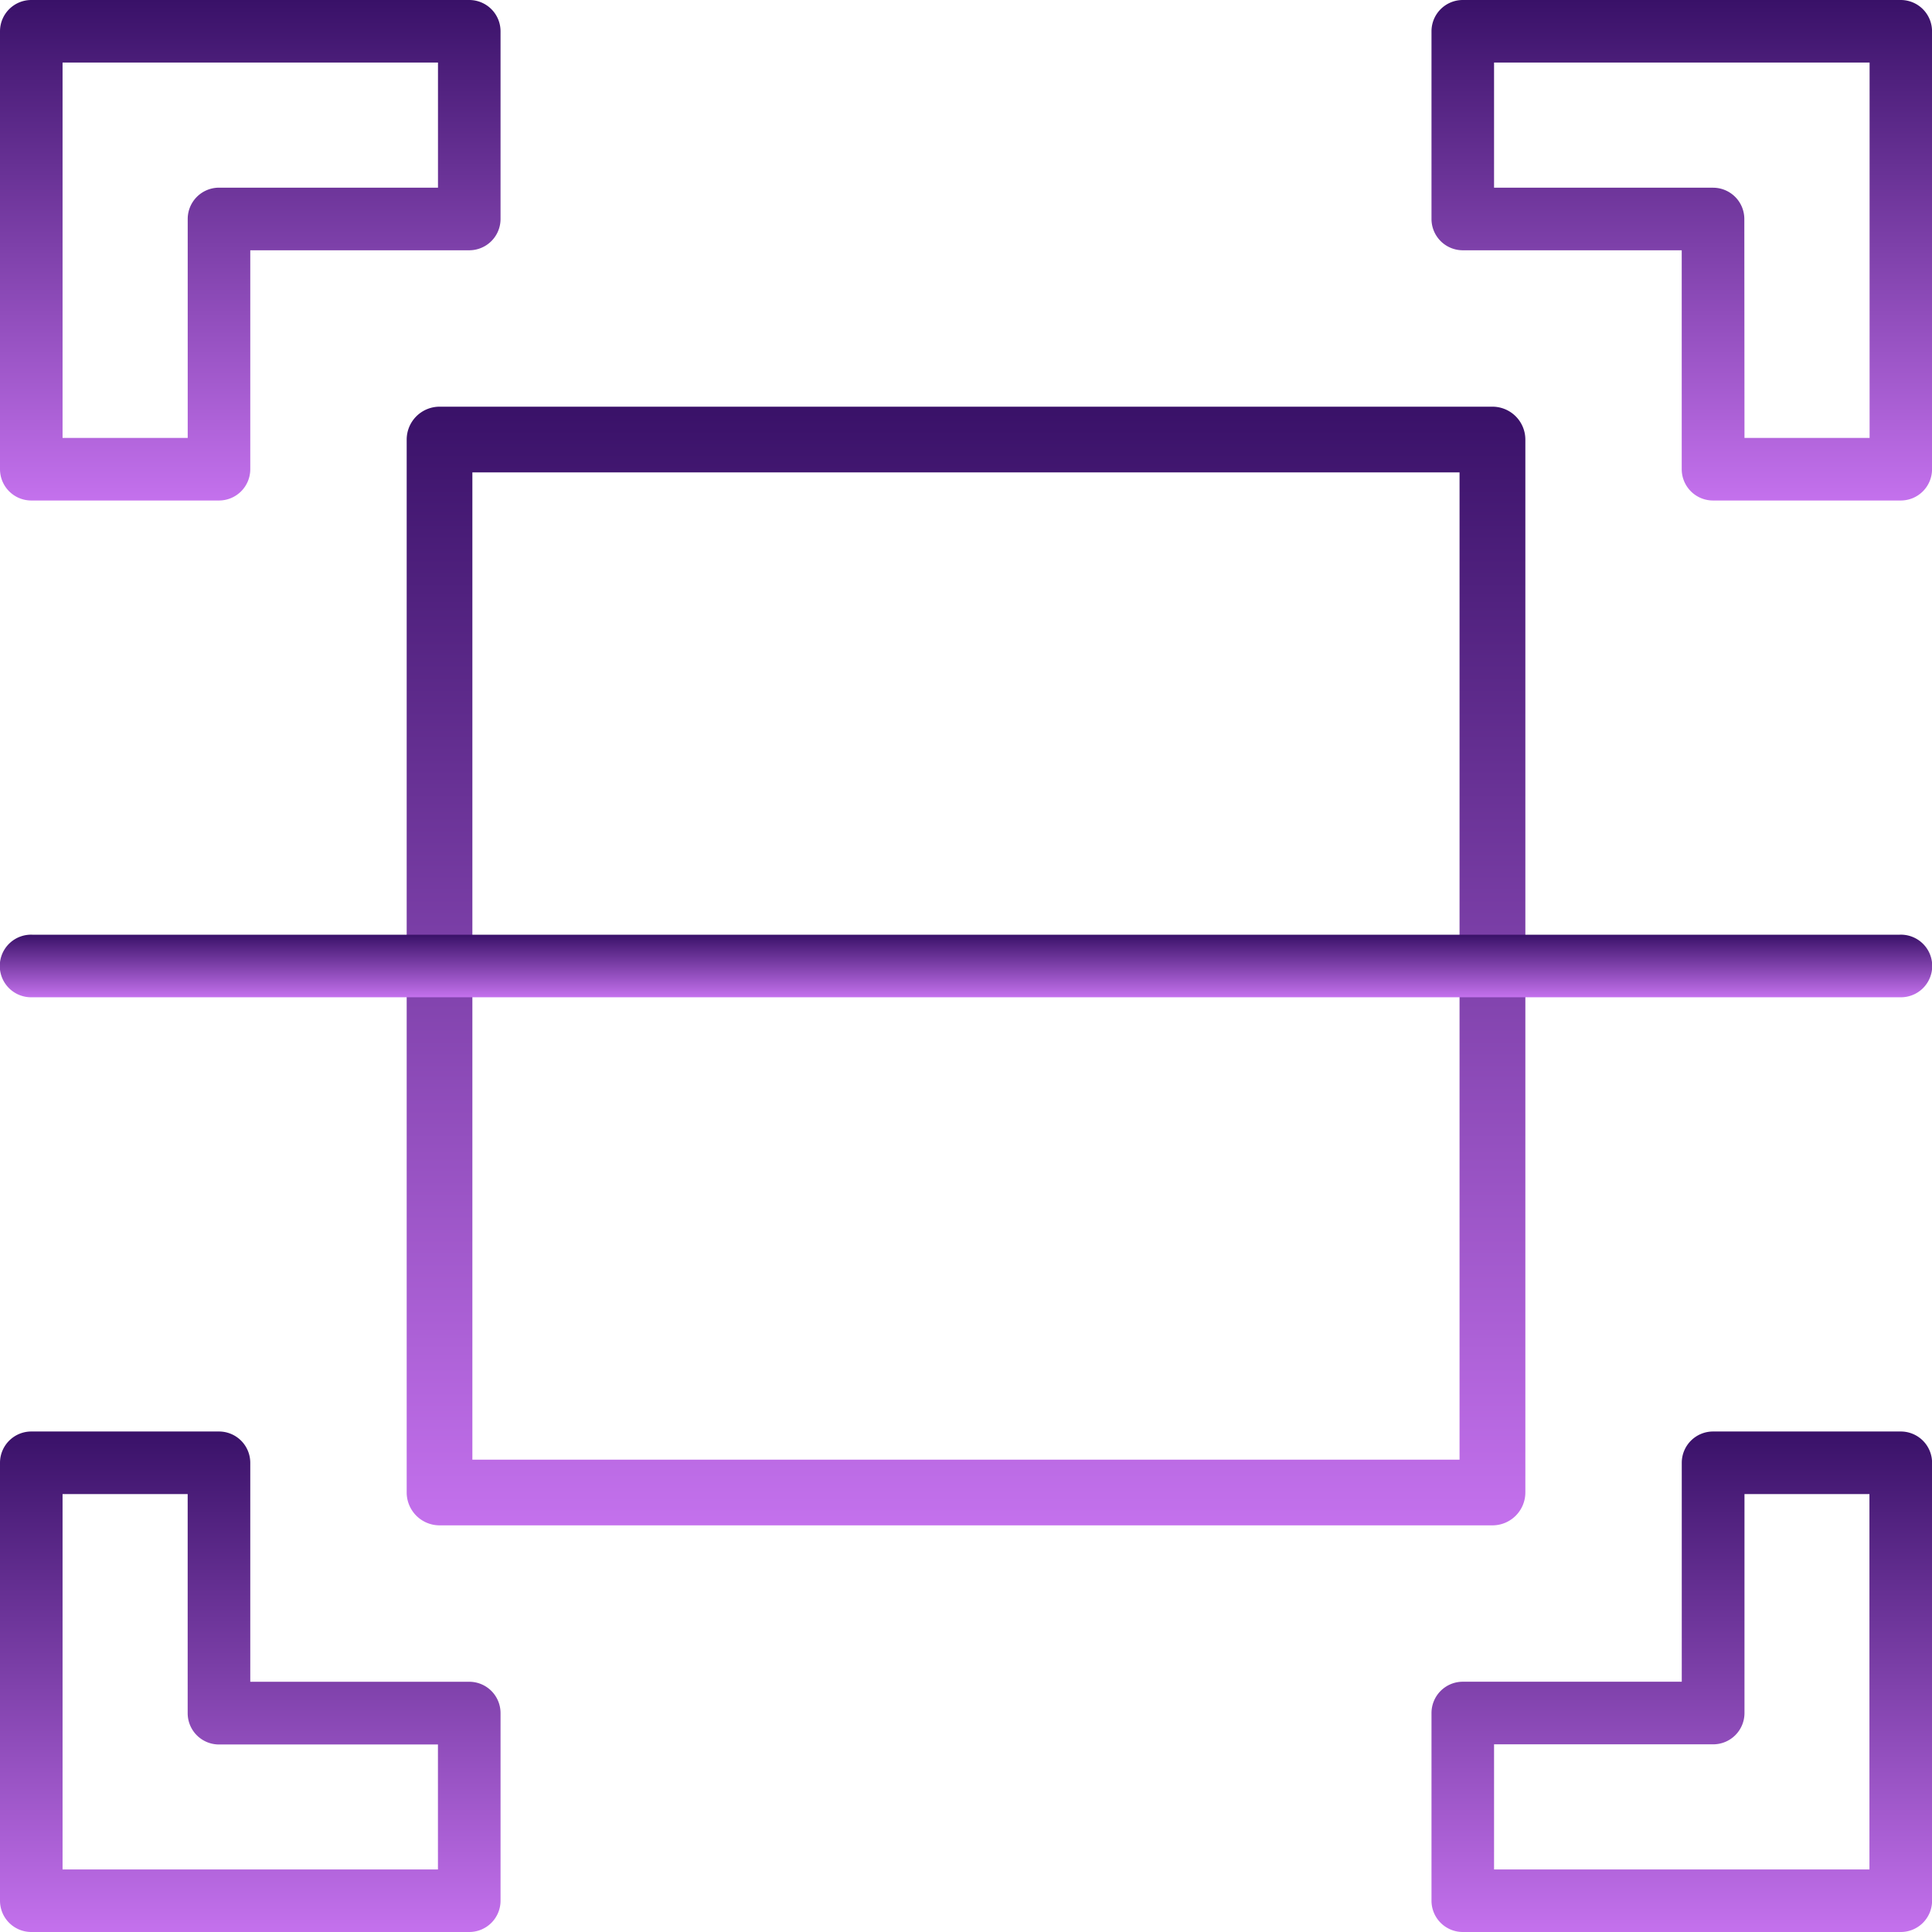 <svg id="scan" xmlns="http://www.w3.org/2000/svg" xmlns:xlink="http://www.w3.org/1999/xlink" width="50" height="50" viewBox="0 0 50 50">
  <defs>
    <linearGradient id="linear-gradient" x1="0.5" x2="0.5" y2="1" gradientUnits="objectBoundingBox">
      <stop offset="0" stop-color="#391168"/>
      <stop offset="1" stop-color="#c471ed"/>
    </linearGradient>
  </defs>
  <path id="Path_118" data-name="Path 118" d="M5.667,12.953H.81a.81.81,0,0,1-.81-.81V.81A.81.81,0,0,1,.81,0H12.144a.81.81,0,0,1,.81.81V5.667a.81.81,0,0,1-.81.81H6.477v5.667A.81.81,0,0,1,5.667,12.953ZM1.619,11.334H4.858V5.667a.81.81,0,0,1,.81-.81h5.667V1.619H1.619Z" fill="url(#linear-gradient)"/>
  <path id="Path_119" data-name="Path 119" d="M12.144,56.953H.81a.81.81,0,0,1-.81-.81V44.81A.81.81,0,0,1,.81,44H5.667a.81.81,0,0,1,.81.81v5.667h5.667a.81.81,0,0,1,.81.81v4.858A.81.81,0,0,1,12.144,56.953ZM1.619,55.334h9.715V52.1H5.667a.81.81,0,0,1-.81-.81V45.619H1.619Z" transform="translate(0 -6.953)" fill="url(#linear-gradient)"/>
  <path id="Path_120" data-name="Path 120" d="M56.144,12.953H51.286a.81.81,0,0,1-.81-.81V6.477H44.81a.81.81,0,0,1-.81-.81V.81A.81.81,0,0,1,44.81,0H56.144a.81.81,0,0,1,.81.81V12.144A.81.81,0,0,1,56.144,12.953ZM52.1,11.334h3.238V1.619H45.619V4.858h5.667a.81.81,0,0,1,.81.81Z" transform="translate(-6.953)" fill="url(#linear-gradient)"/>
  <path id="Path_121" data-name="Path 121" d="M56.144,56.953H44.81a.81.81,0,0,1-.81-.81V51.286a.81.81,0,0,1,.81-.81h5.667V44.81a.81.81,0,0,1,.81-.81h4.858a.81.81,0,0,1,.81.81V56.144A.81.81,0,0,1,56.144,56.953ZM45.619,55.334h9.715V45.619H52.1v5.667a.81.81,0,0,1-.81.81H45.619Z" transform="translate(-6.953 -6.953)" fill="url(#linear-gradient)"/>
  <path id="Path_122" data-name="Path 122" d="M41.1,41.951H13.851A.852.852,0,0,1,13,41.1V13.851A.852.852,0,0,1,13.851,13H41.1a.852.852,0,0,1,.851.851V41.1A.852.852,0,0,1,41.1,41.951Zm-26.4-1.7H40.248V14.7H14.7Z" transform="translate(-2.475 -2.475)" fill="url(#linear-gradient)"/>
  <path id="Path_123" data-name="Path 123" d="M49.167,30.619H.833A.81.81,0,1,1,.833,29H49.167a.81.81,0,1,1,0,1.619Z" transform="translate(0 -4.81)" fill="url(#linear-gradient)"/>
</svg>

